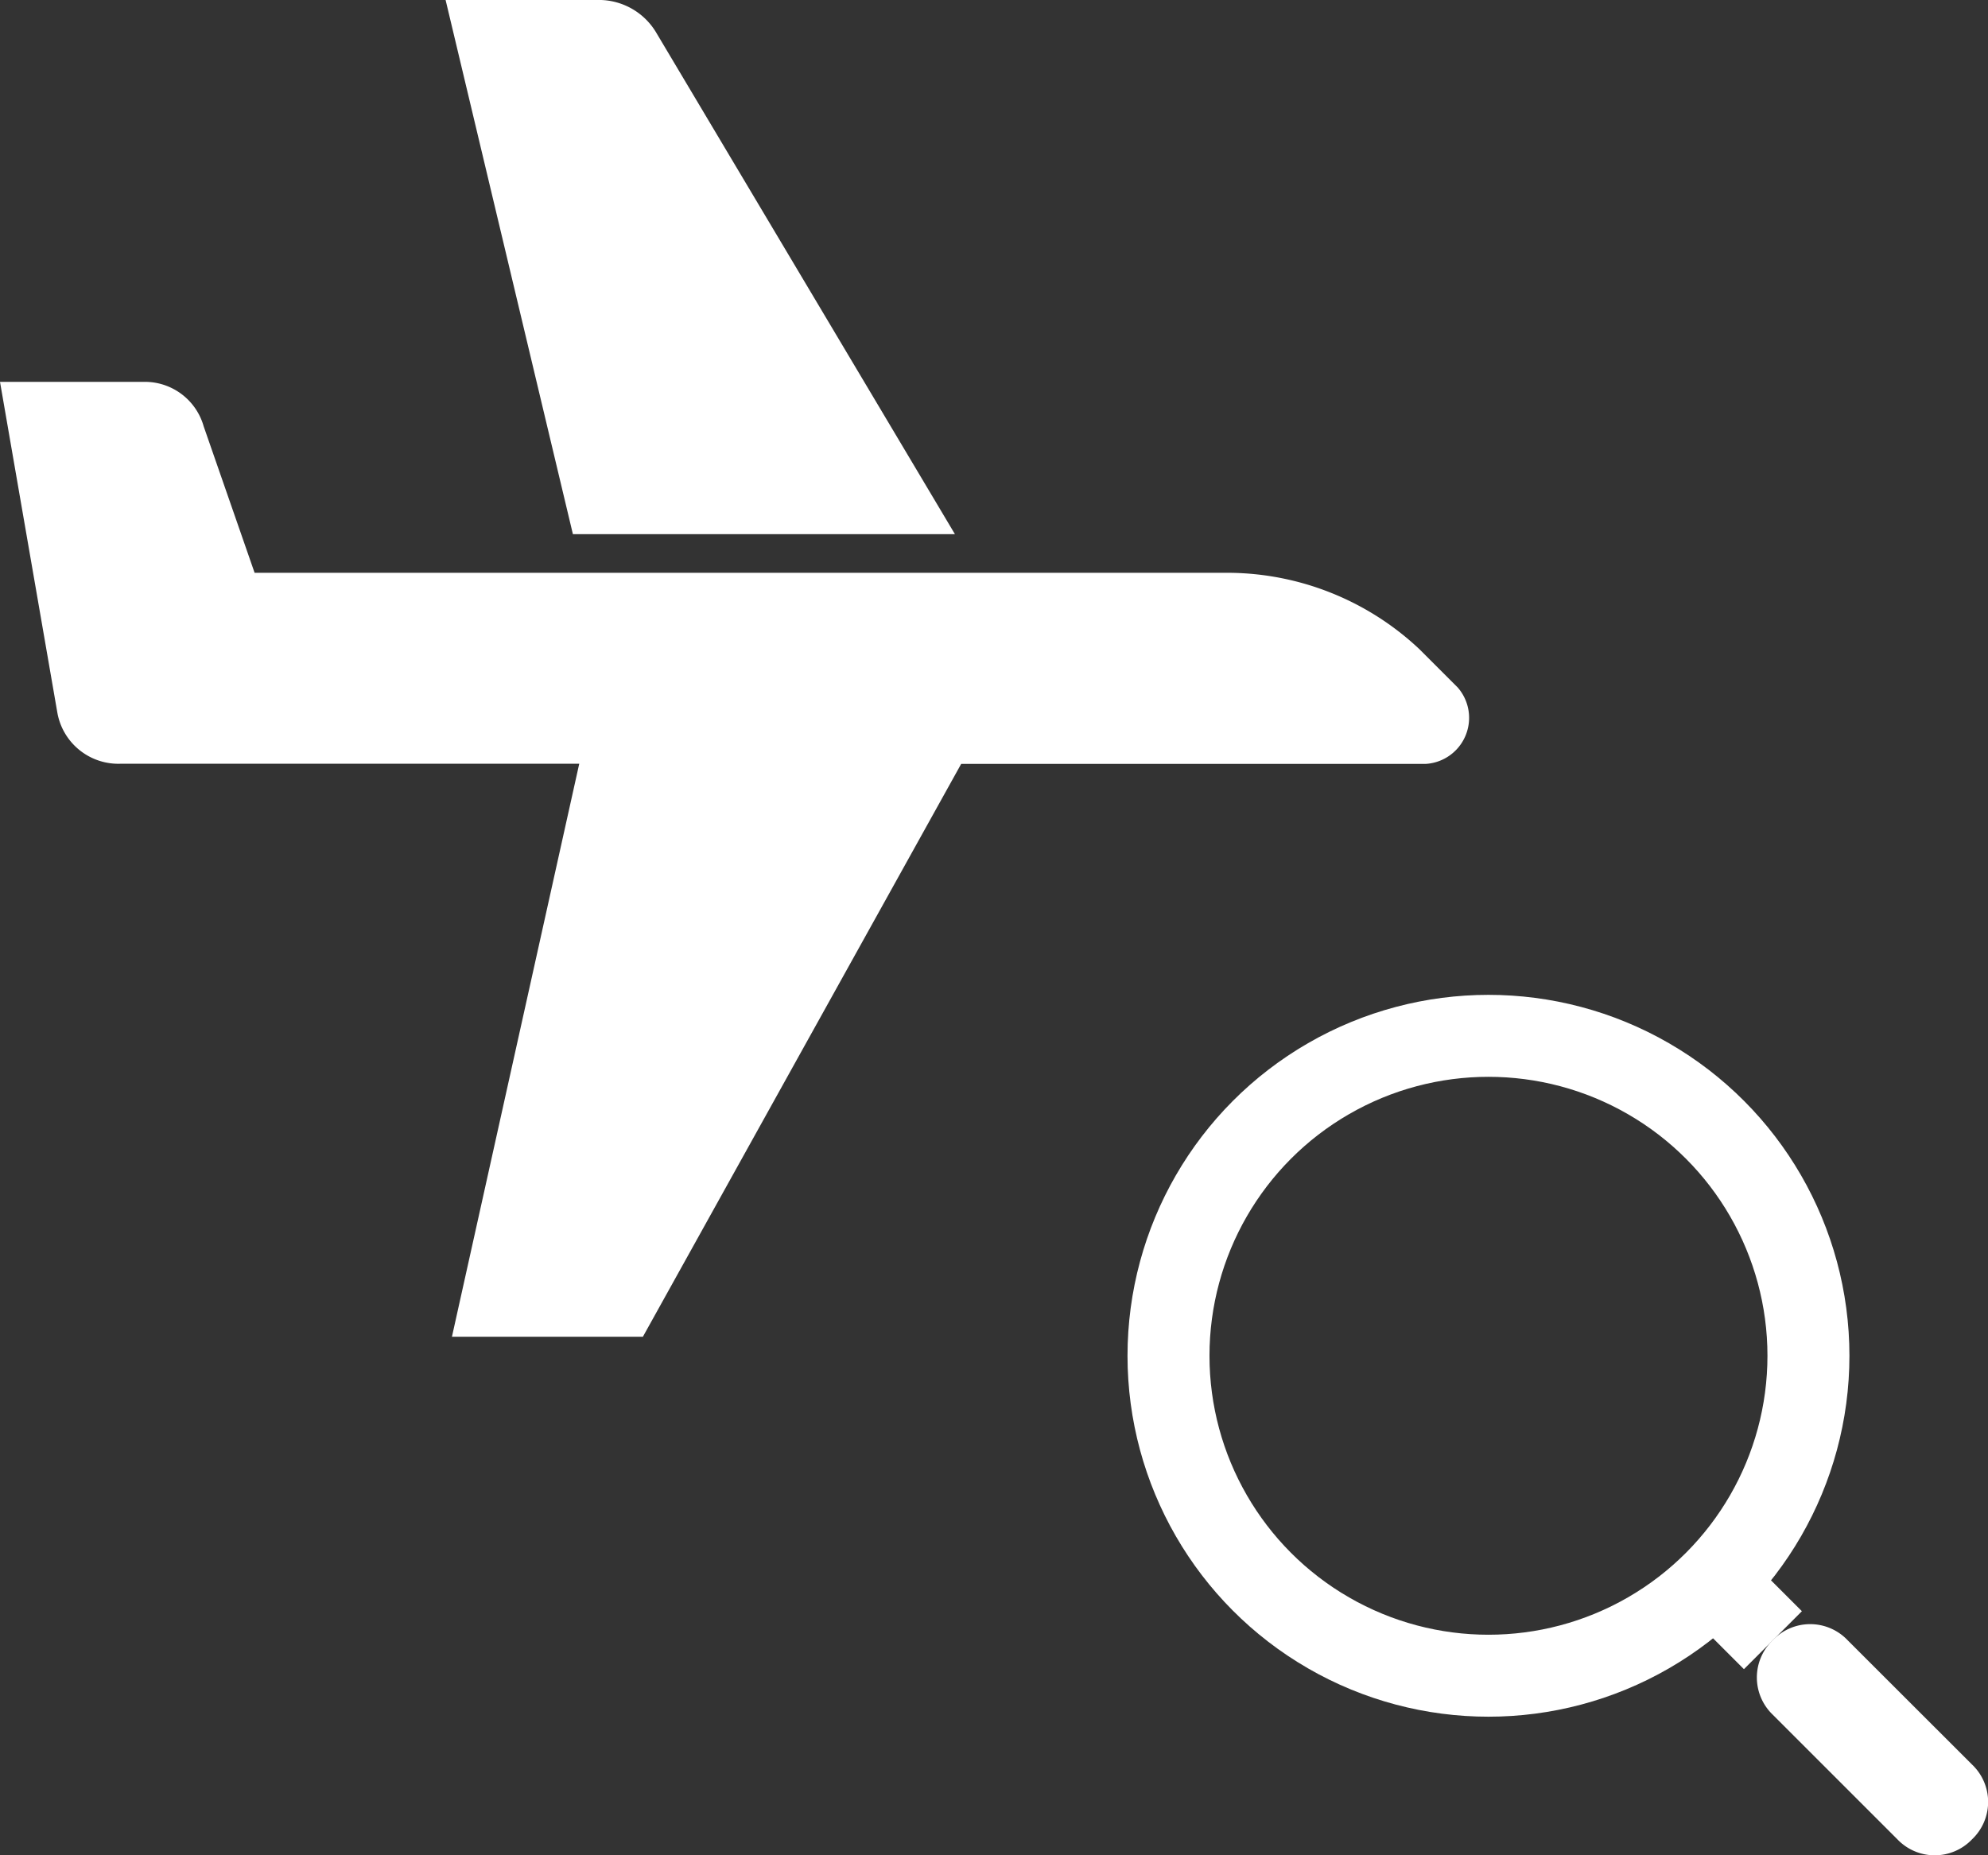 <svg xmlns="http://www.w3.org/2000/svg" viewBox="0 0 48.505 45.271">
  <rect x="0" y="0" width="48.505" height="45.271" fill="#333333" stroke="none"/>
  <defs>
    <style>
      .cls-1 {
        fill: #fff;
      }

      .cls-2, .cls-3 {
        fill: none;
        stroke: #fff;
        stroke-miterlimit: 10;
        stroke-width: 2px;
      }

      .cls-2 {
        stroke-linecap: round;
        stroke-linejoin: round;
      }
    </style>
  </defs>
  <g id="グループ化_8610" data-name="グループ化 8610" transform="translate(-69.415 -211.555)">
    <g id="plane_1_" transform="translate(69.415 211.554)">
      <path id="パス_1850" data-name="パス 1850" class="cls-1" d="M30.475,11.159H6.712L5.47,7.587A1.492,1.492,0,0,0,4.072,6.5H.5l1.4,8.076a1.512,1.512,0,0,0,1.553,1.242H14.633L11.527,29.8h4.659l7.766-13.978H35.29a1.126,1.126,0,0,0,.777-1.864l-.932-.932A6.849,6.849,0,0,0,30.475,11.159Z" transform="translate(-0.5 2.819)"/>
      <path id="パス_1851" data-name="パス 1851" class="cls-1" d="M10.606,13.535,7.5.5h3.727a1.631,1.631,0,0,1,1.4.777l7.3,12.258Z" transform="translate(3.372 -0.5)"/>
    </g>
    <g id="グループ化_7130" data-name="グループ化 7130" transform="translate(97.925 236.831)">
      <circle id="楕円形_80" data-name="楕円形 80" class="cls-2" cx="7.807" cy="7.807" r="7.807" transform="translate(0 0)"/>
      <path id="パス_1855" data-name="パス 1855" class="cls-1" d="M22.3,22.3h0a1.258,1.258,0,0,1-1.822,0L17.44,19.262a1.258,1.258,0,0,1,0-1.822h0a1.258,1.258,0,0,1,1.822,0L22.3,20.476A1.257,1.257,0,0,1,22.3,22.3Z" transform="translate(-2.694 -2.694)"/>
      <line id="線_421" data-name="線 421" class="cls-3" x1="1.735" y1="1.735" transform="translate(13.012 13.012)"/>
    </g>
  </g>
</svg>
